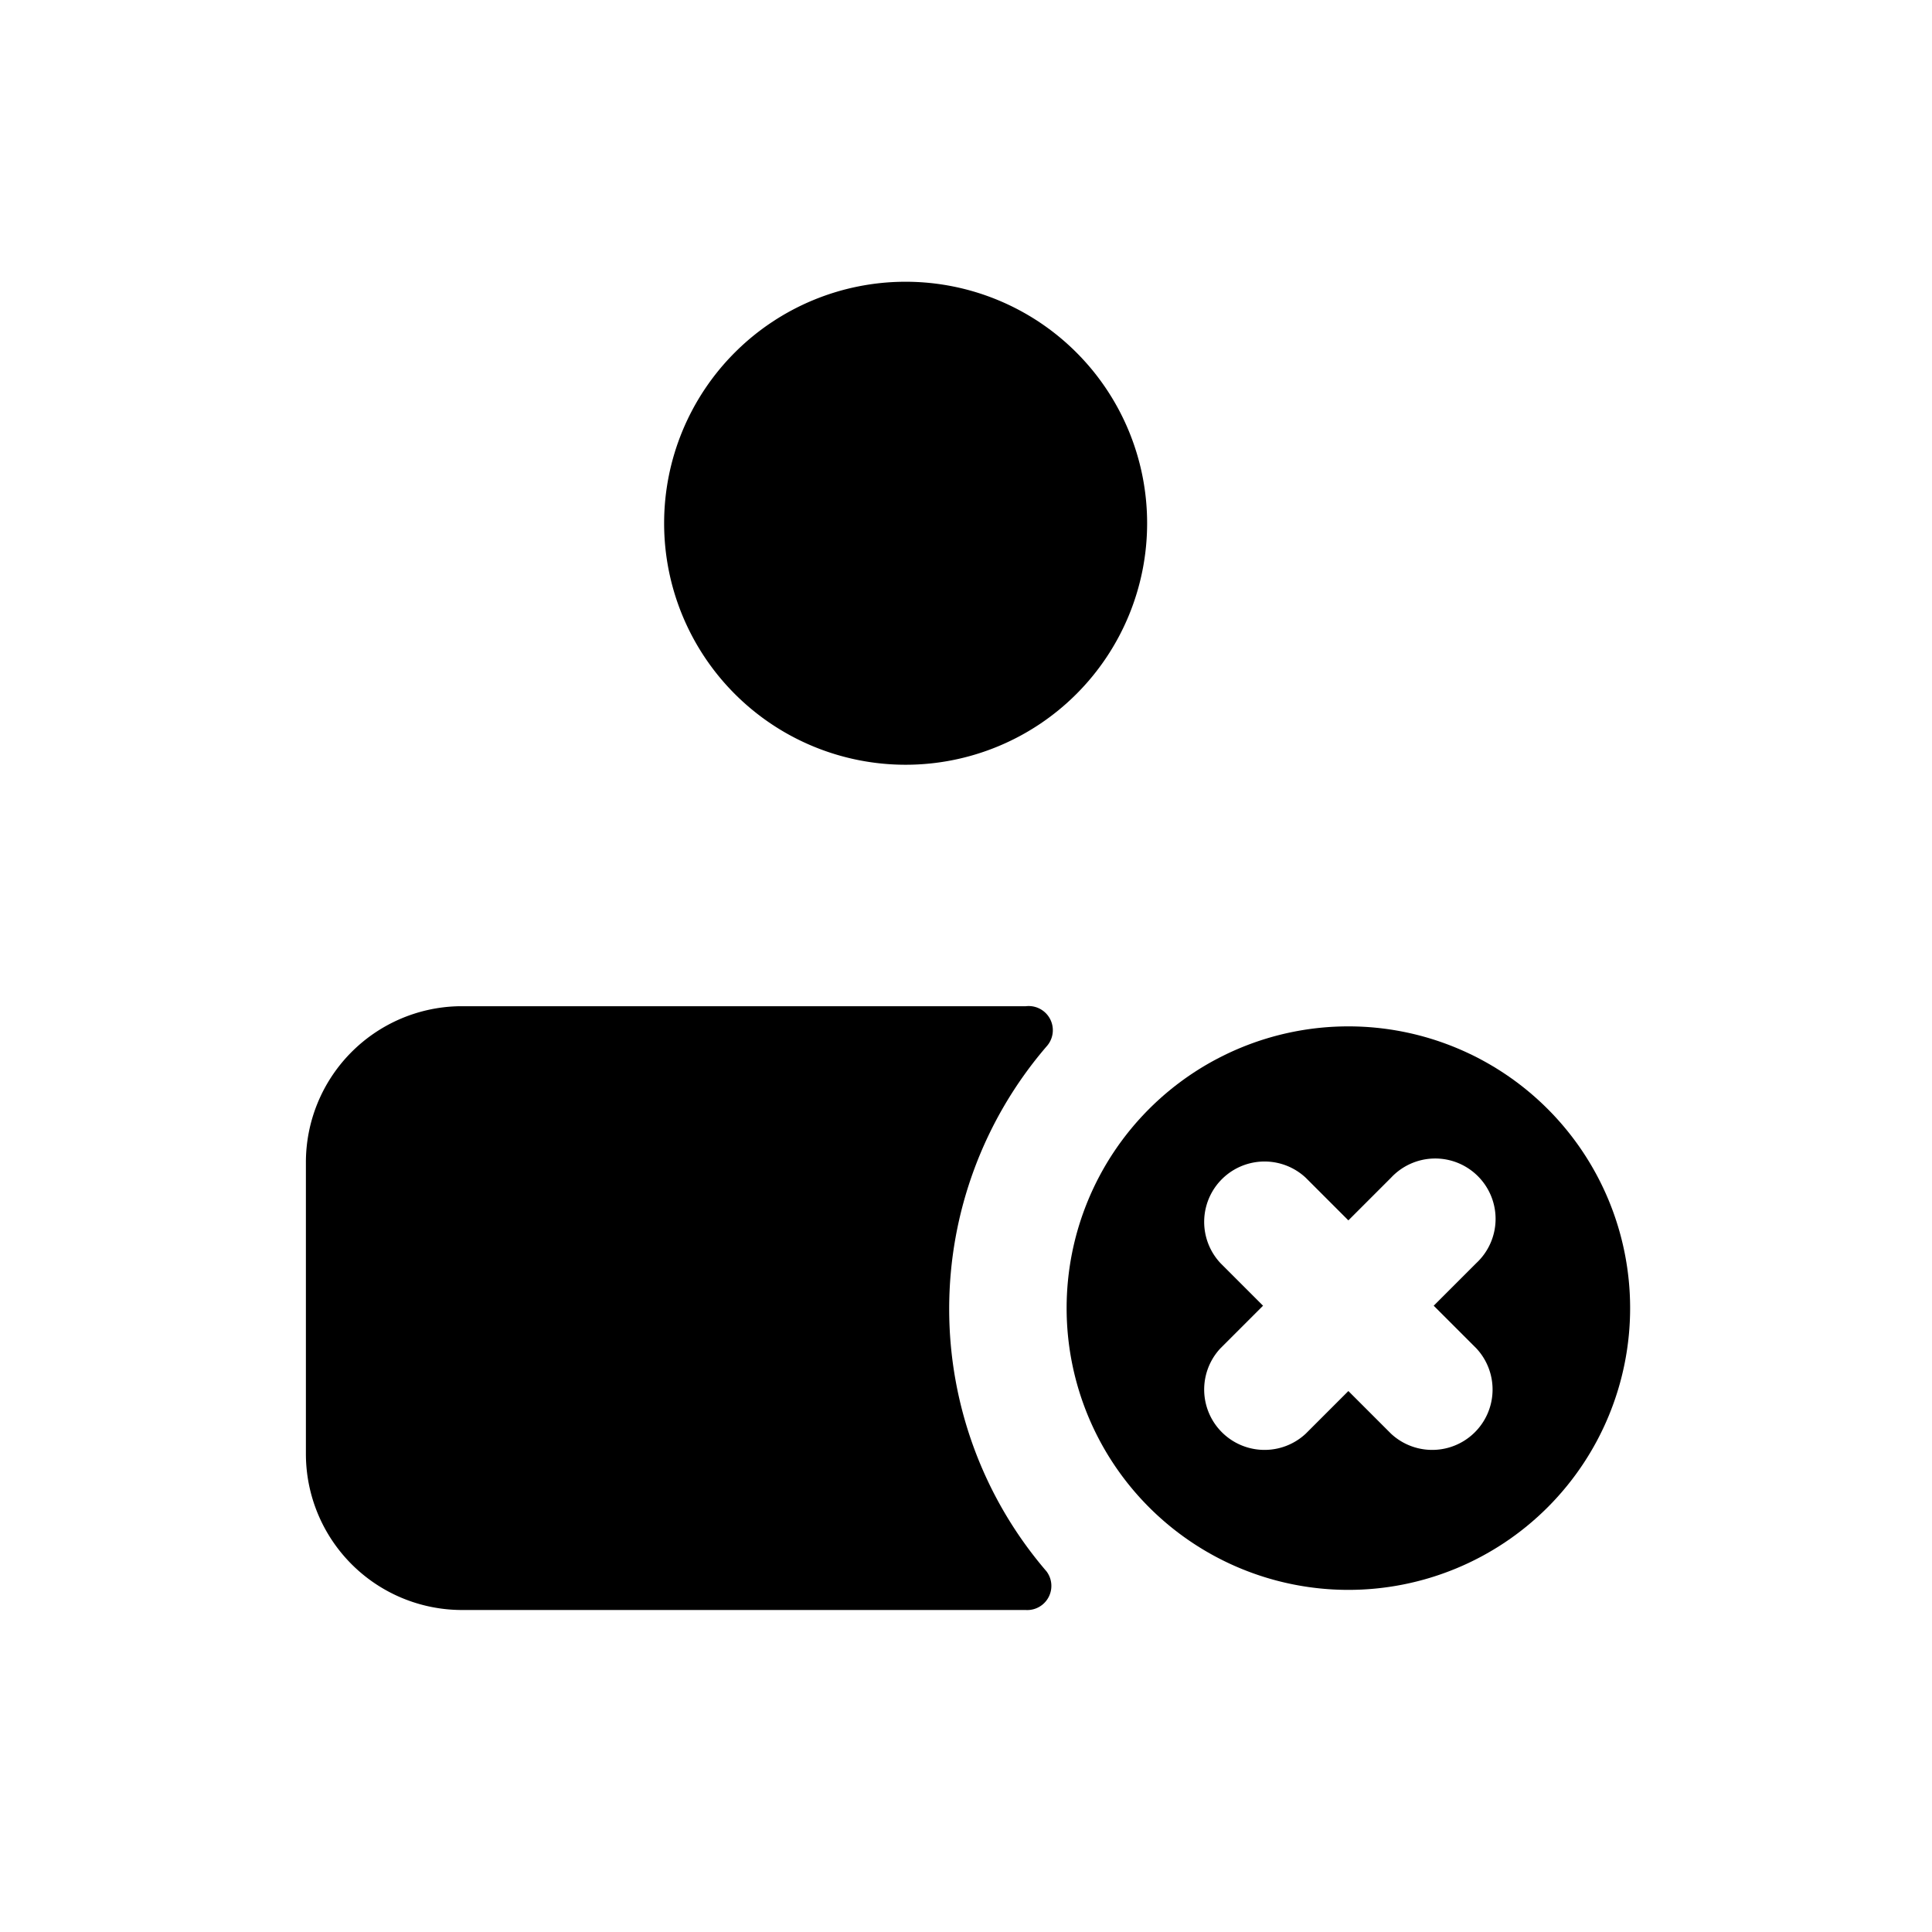 <svg xmlns="http://www.w3.org/2000/svg" fill="none" viewBox="0 0 24 24"><path fill="currentColor" d="M16.75 12.75a3.5 3.5 0 1 0 0 7 3.5 3.5 0 0 0 0-7Zm1.59 4a.75.75 0 0 1-1.06 1.06l-.53-.53-.53.53a.75.75 0 0 1-1.06-1.06l.53-.53-.53-.53a.75.75 0 0 1 1.06-1.06l.53.53.53-.53a.75.75 0 1 1 1.06 1.06l-.53.53.53.53ZM11.25 9.5a3 3 0 1 0 0-6 3 3 0 0 0 0 6Z"/><path fill="currentColor" d="M12.74 20h-7a1.94 1.94 0 0 1-1.94-1.94v-3.62a1.94 1.94 0 0 1 1.89-1.94h7.05a.3.3 0 0 1 .26.5 5 5 0 0 0 0 6.52.3.3 0 0 1-.26.48Z"/></svg>